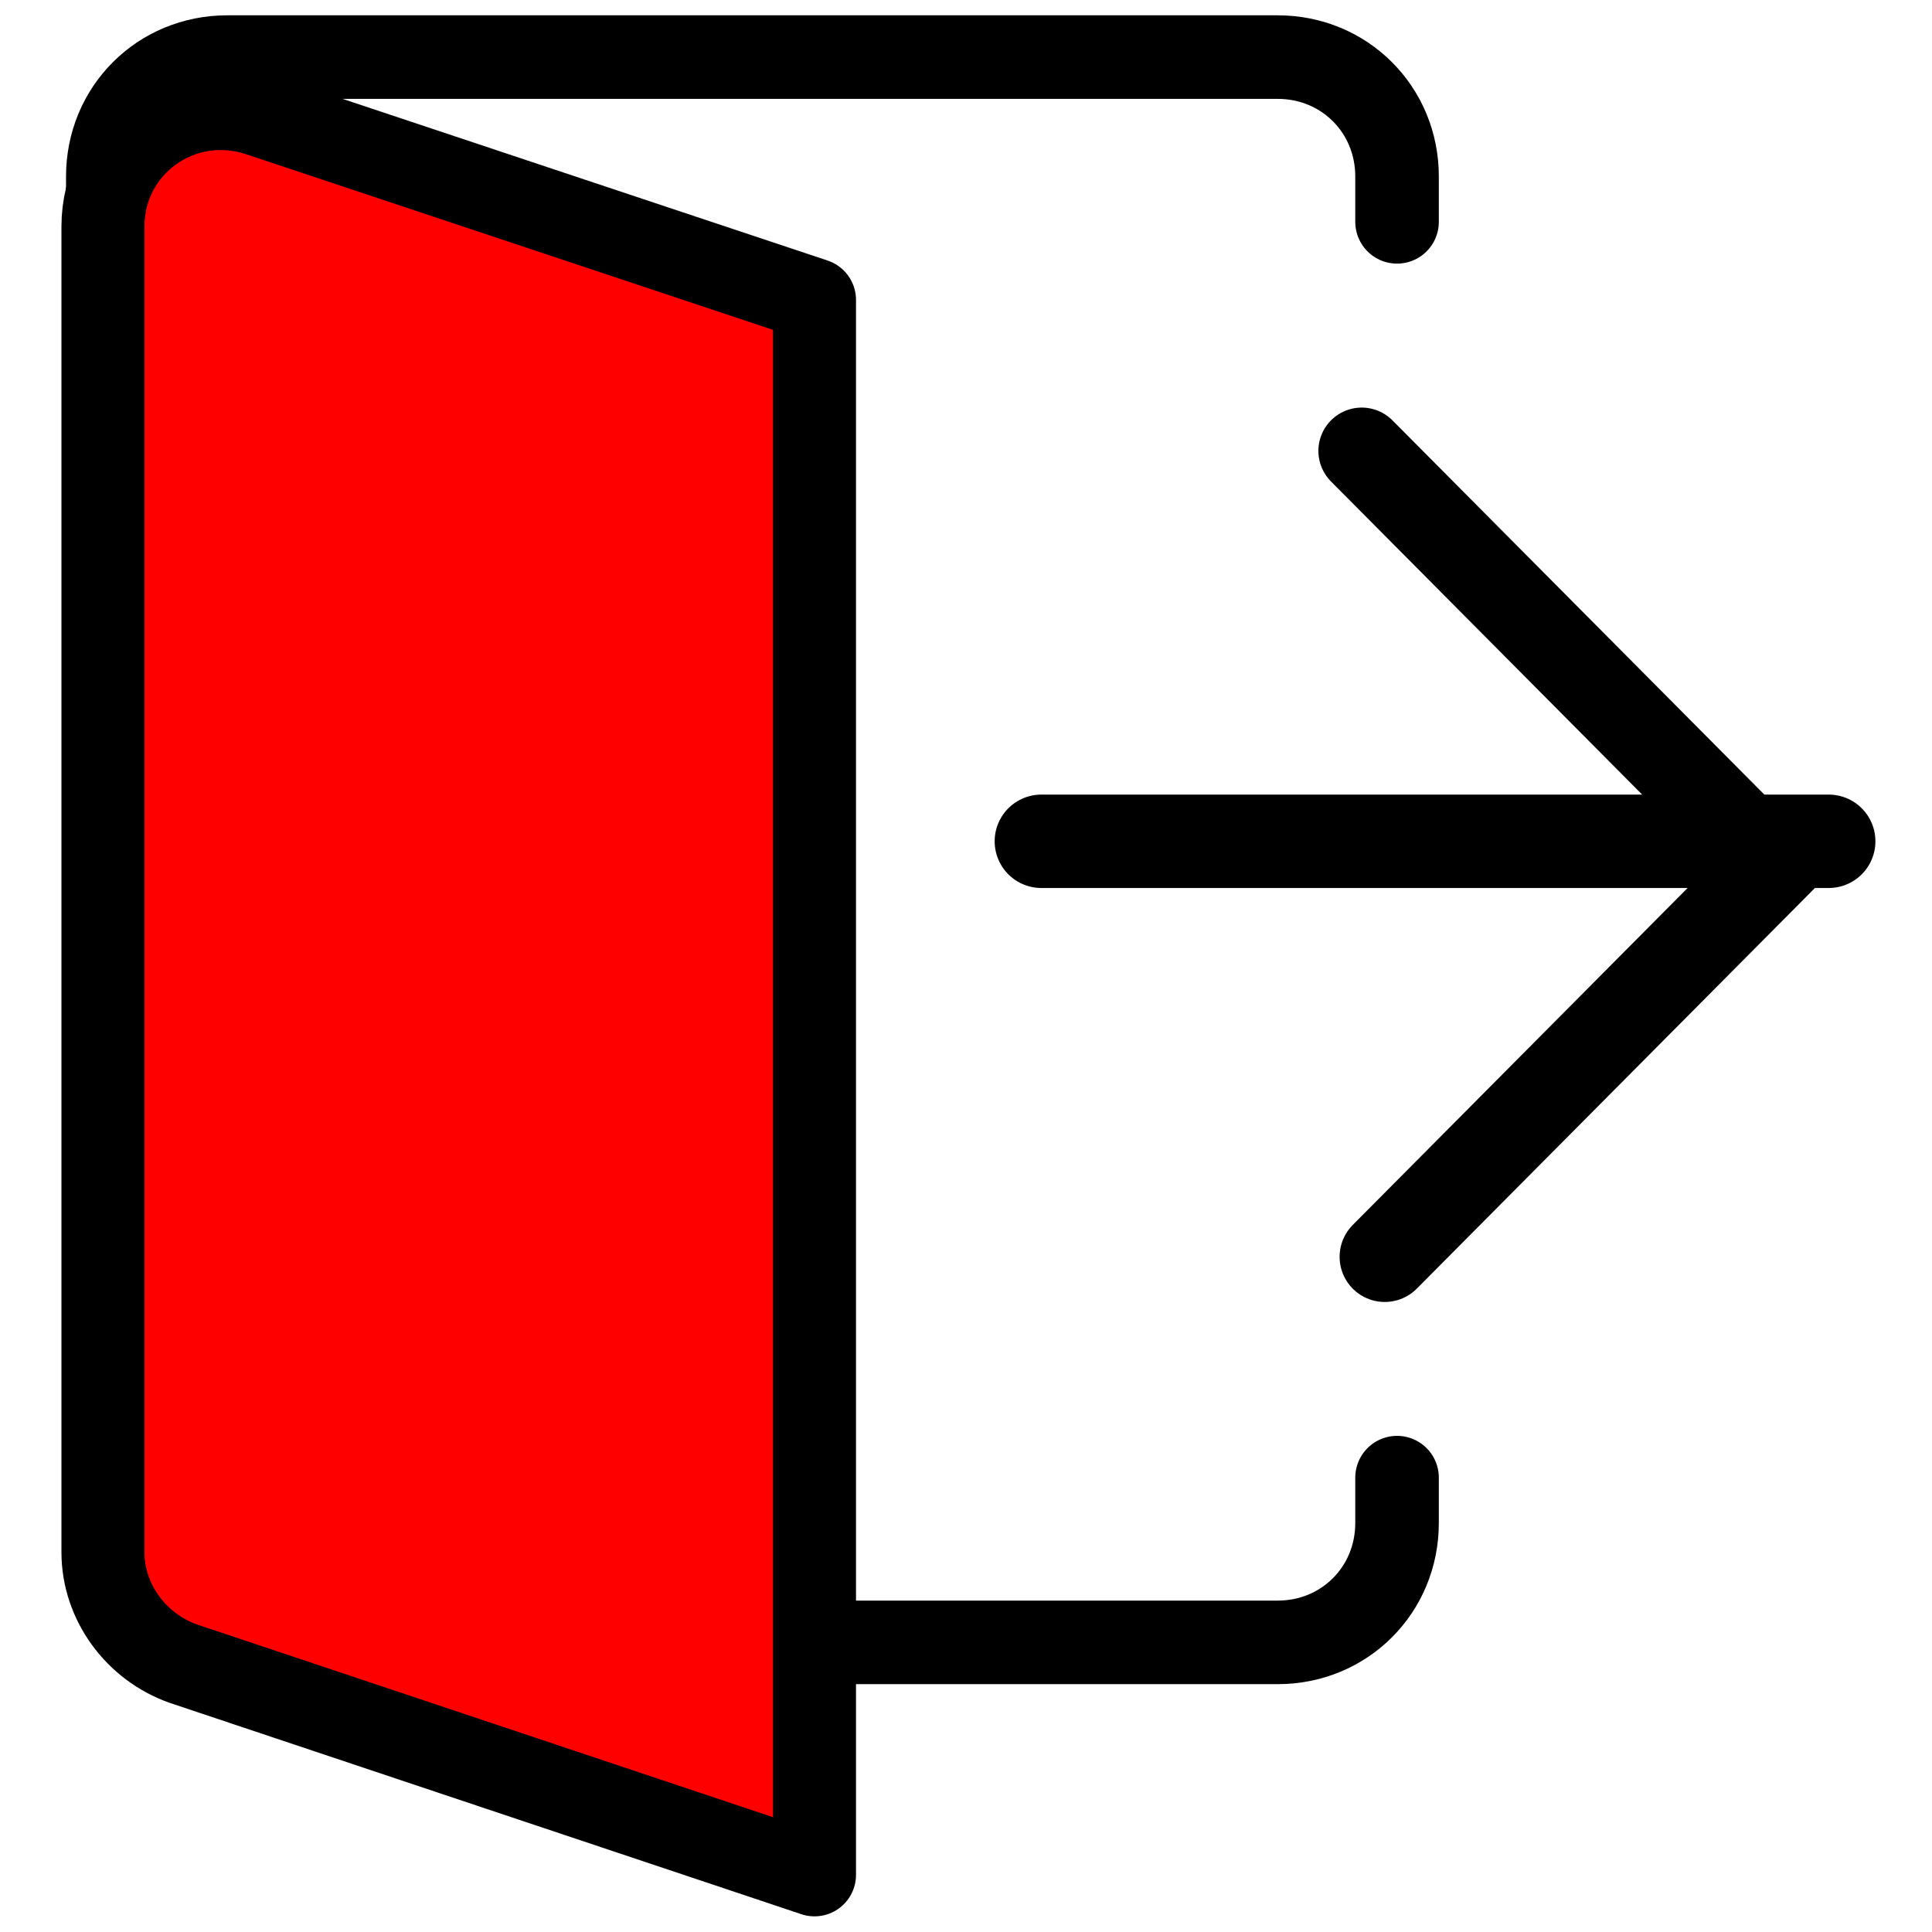 <svg xmlns="http://www.w3.org/2000/svg" xml:space="preserve" id="Layer_1" x="0" y="0" preserveAspectRatio="xMidYMid" style="shape-rendering:auto;background:0 0;width:200px;height:200px;margin:0;animation:none;display:block" version="1.1" viewBox="26.41 21.72 56.48 59.3"><g class="ldl-scale" style="transform-origin:50px 50px;animation:none;transform:matrix(.8,0,0,.8,0,0)"><g class="ldl-ani"><g class="ldl-layer"><g class="ldl-ani"><g class="ldl-layer" style="transform-origin:50px 50px;transform-box:view-box;animation:none;transform:matrix(1.024,0,0,1.024,0,0)"><path fill="none" stroke="#000" stroke-linecap="round" stroke-linejoin="round" stroke-miterlimit="10" stroke-width="3.5" d="M58.5 47H88" class="ldl-ani" style="stroke-width:3.5px;fill:none;stroke:#000;animation:none"/></g><g class="ldl-layer" style="transform-origin:50px 50px;transform-box:view-box;animation:none;transform:matrix(.99,0,0,.99,0,0)"><path fill="none" stroke="#000" stroke-linecap="round" stroke-linejoin="round" stroke-miterlimit="10" stroke-width="3.5" d="M72.1 63 88 47" class="ldl-ani" style="stroke-width:3.5px;fill:none;stroke:#000;animation:none"/></g><g class="ldl-layer" style="transform-origin:50px 50px;transform-box:view-box;animation:none;transform:matrix(.95,0,0,.95,0,0)"><path fill="none" stroke="#000" stroke-linecap="round" stroke-linejoin="round" stroke-miterlimit="10" stroke-width="3.5" d="M72.1 31 88 47" class="ldl-ani" style="stroke-width:3.5px;fill:none;stroke:#000;animation:none"/></g></g></g><g class="ldl-layer"><g class="ldl-ani"><g class="ldl-layer" style="transform-origin:50px 50px;transform-box:view-box;animation:none;transform:matrix(.916,0,0,.916,0,0)"><path fill="none" stroke="#000" stroke-linecap="round" stroke-linejoin="round" stroke-miterlimit="10" stroke-width="3.5" d="M74.4 20.7v-1.9c0-2.8-2.2-5-5-5h-44c-2.8 0-5 2.2-5 5v56.4c0 2.8 2.2 5 5 5h44c2.8 0 5-2.2 5-5v-1.9" class="ldl-ani" style="stroke-width:3.5px;fill:none;stroke:#000;animation:none"/></g><g class="ldl-layer" style="transform-origin:50px 50px;transform-box:view-box;animation:none;transform:matrix(.91,0,0,.91,0,0)"><path fill="#B3B3B3" stroke="#000" stroke-linecap="round" stroke-linejoin="round" stroke-miterlimit="10" stroke-width="3.5" d="m50 90.2-26.6-8.9c-2-.7-3.4-2.6-3.4-4.7V20.7c0-3.4 3.3-5.8 6.6-4.7L50 23.8z" class="ldl-ani" style="stroke-width:3.5px;fill:red;stroke:#000;animation:none"/></g></g></g></g></g></svg>